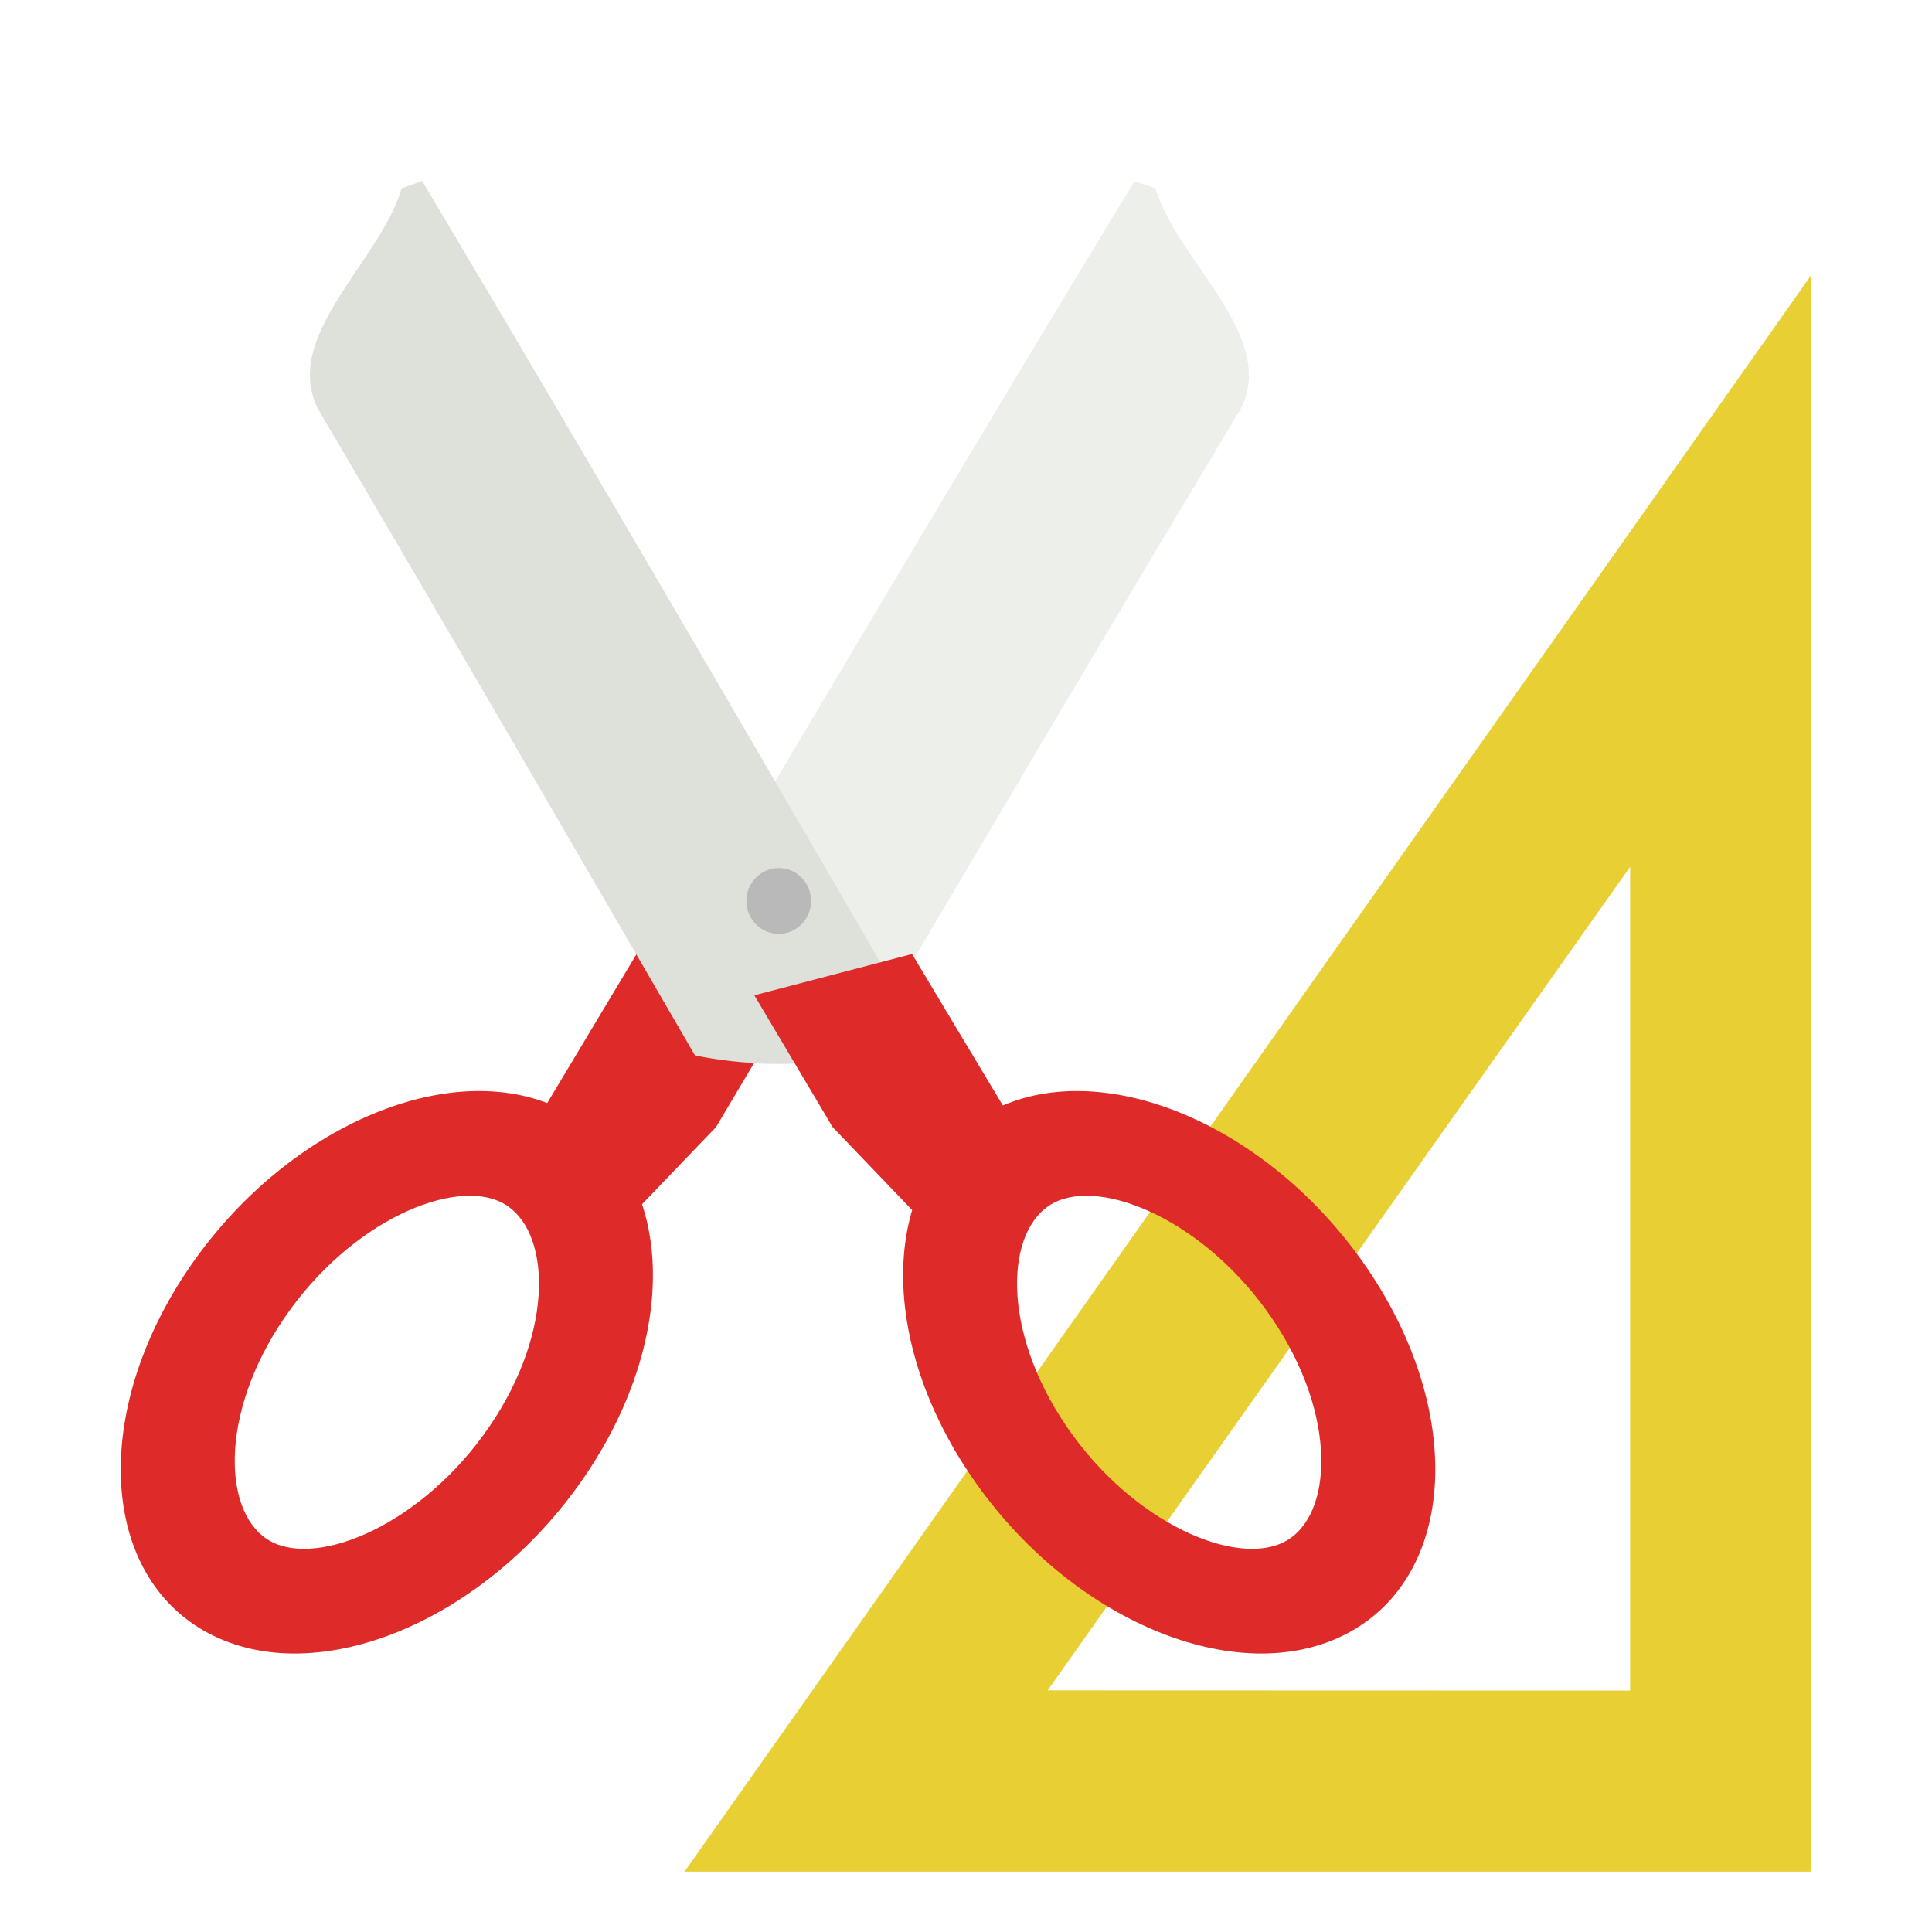 <svg width="64" height="64" version="1.1" xmlns="http://www.w3.org/2000/svg">
<defs>
<filter id="filter916" color-interpolation-filters="sRGB">
<feFlood flood-color="rgb(0,0,0)" flood-opacity=".2" result="flood"/>
<feComposite in="flood" in2="SourceGraphic" operator="in" result="composite1"/>
<feGaussianBlur in="composite1" result="blur"/>
<feOffset dx="0" dy="1" result="offset"/>
<feComposite in="SourceGraphic" in2="offset" result="fbSourceGraphic"/>
<feColorMatrix in="fbSourceGraphic" result="fbSourceGraphicAlpha" values="0 0 0 -1 0 0 0 0 -1 0 0 0 0 -1 0 0 0 0 1 0"/>
<feFlood flood-color="rgb(255,255,255)" flood-opacity=".102" in="fbSourceGraphic" result="flood"/>
<feComposite in="flood" in2="fbSourceGraphic" operator="out" result="composite1"/>
<feGaussianBlur in="composite1" result="blur"/>
<feOffset dx="0" dy="1" result="offset"/>
<feComposite in="offset" in2="fbSourceGraphic" operator="atop" result="composite2"/>
</filter>
<filter id="filter928" color-interpolation-filters="sRGB">
<feFlood flood-color="rgb(0,0,0)" flood-opacity=".2" result="flood"/>
<feComposite in="flood" in2="SourceGraphic" operator="in" result="composite1"/>
<feGaussianBlur in="composite1" result="blur"/>
<feOffset dx="0" dy="1" result="offset"/>
<feComposite in="SourceGraphic" in2="offset" result="composite2"/>
</filter>
<filter id="filter940" color-interpolation-filters="sRGB">
<feFlood flood-color="rgb(0,0,0)" flood-opacity=".2" result="flood"/>
<feComposite in="flood" in2="SourceGraphic" operator="in" result="composite1"/>
<feGaussianBlur in="composite1" result="blur"/>
<feOffset dx="0" dy="1" result="offset"/>
<feComposite in="SourceGraphic" in2="offset" result="fbSourceGraphic"/>
<feColorMatrix in="fbSourceGraphic" result="fbSourceGraphicAlpha" values="0 0 0 -1 0 0 0 0 -1 0 0 0 0 -1 0 0 0 0 1 0"/>
<feFlood flood-color="rgb(255,255,255)" flood-opacity=".102" in="fbSourceGraphic" result="flood"/>
<feComposite in="flood" in2="fbSourceGraphic" operator="out" result="composite1"/>
<feGaussianBlur in="composite1" result="blur"/>
<feOffset dx="0" dy="1" result="offset"/>
<feComposite in="offset" in2="fbSourceGraphic" operator="atop" result="composite2"/>
</filter>
<filter id="filter964" color-interpolation-filters="sRGB">
<feFlood flood-color="rgb(0,0,0)" flood-opacity=".2" result="flood"/>
<feComposite in="flood" in2="SourceGraphic" operator="in" result="composite1"/>
<feGaussianBlur in="composite1" result="blur"/>
<feOffset dx="0" dy="1" result="offset"/>
<feComposite in="SourceGraphic" in2="offset" result="fbSourceGraphic"/>
<feColorMatrix in="fbSourceGraphic" result="fbSourceGraphicAlpha" values="0 0 0 -1 0 0 0 0 -1 0 0 0 0 -1 0 0 0 0 1 0"/>
<feFlood flood-color="rgb(255,255,255)" flood-opacity=".102" in="fbSourceGraphic" result="flood"/>
<feComposite in="flood" in2="fbSourceGraphic" operator="out" result="composite1"/>
<feGaussianBlur in="composite1" result="blur"/>
<feOffset dx="0" dy="1" result="offset"/>
<feComposite in="offset" in2="fbSourceGraphic" operator="atop" result="composite2"/>
</filter>
<filter id="filter976" color-interpolation-filters="sRGB">
<feFlood flood-color="rgb(0,0,0)" flood-opacity=".2" result="flood"/>
<feComposite in="flood" in2="SourceGraphic" operator="in" result="composite1"/>
<feGaussianBlur in="composite1" result="blur"/>
<feOffset dx="0" dy="1" result="offset"/>
<feComposite in="SourceGraphic" in2="offset" result="composite2"/>
</filter>
<filter id="filter1000" color-interpolation-filters="sRGB">
<feFlood flood-color="rgb(0,0,0)" flood-opacity=".2" result="flood"/>
<feComposite in="flood" in2="SourceGraphic" operator="in" result="composite1"/>
<feGaussianBlur in="composite1" result="blur"/>
<feOffset dx="0" dy="1" result="offset"/>
<feComposite in="SourceGraphic" in2="offset" result="composite2"/>
</filter>
<filter id="filter1012" color-interpolation-filters="sRGB">
<feFlood flood-color="rgb(0,0,0)" flood-opacity=".2" result="flood"/>
<feComposite in="flood" in2="SourceGraphic" operator="in" result="composite1"/>
<feGaussianBlur in="composite1" result="blur"/>
<feOffset dx="0" dy="1" result="offset"/>
<feComposite in="SourceGraphic" in2="offset" result="composite2"/>
</filter>
</defs>
<path d="m60 7.114-37.325 52.886h37.325zm-6 19.601v27.287l-19.296-0.006z" fill="#e8cf33" filter="url(#filter916)" stroke-width="3.393"/>
<path d="m58.669 58.009v-49.862l-34.171 49.775z" fill="none" filter="url(#filter928)" opacity=".639" stroke-width="3.499"/>
<path d="m37.583 4c0.236 0.076 0.464 0.161 0.694 0.241 0.725 2.438 4.084 4.904 2.807 7.332-4.256 7.08-8.481 14.255-12.705 21.391-0.83 0.163-1.666 0.252-2.505 0.272-1.765 0.045-3.576-0.216-5.251-0.815 5.618-9.49 11.239-19 16.96-28.421z" fill="#dde1d9" filter="url(#filter940)" opacity=".75" stroke-width="3.584"/>
<polygon transform="matrix(-4.05 0 0 4.022 1229 -16.5)" points="298.25 11.96 296.96 12.3 297.6 13.385 298.87 14.719 299.27 13.673" fill="#df2a2a"/>
<path d="m13.986 4c-0.232 0.076-0.456 0.161-0.682 0.241-0.712 2.438-4.01 4.904-2.756 7.332 4.179 7.08 8.328 14.255 12.476 21.391 0.815 0.163 1.636 0.252 2.46 0.272 1.733 0.045 3.512-0.216 5.156-0.815-5.517-9.49-11.037-19-16.654-28.421z" fill="#dde1d9" filter="url(#filter964)" stroke-width="3.584"/>
<ellipse cx="25.796" cy="28.845" rx="1.071" ry="1.09" color="#000000" fill="#b9b9b9" filter="url(#filter976)" stroke-width="3.584"/>
<g fill="#df2a2a">
<path d="m18.716 35.806c3.615 1.916 3.906 7.339 0.646 12.112-3.26 4.777-8.832 7.097-12.449 5.189-3.616-1.916-3.906-7.336-0.646-12.109 3.259-4.774 8.832-7.094 12.449-5.192zm-2.073 3.043c-1.605-0.847-5.037 0.6-7.225 3.811-2.193 3.211-2.037 6.563-0.433 7.407 1.604 0.853 5.038-0.6 7.227-3.811 2.195-3.211 2.037-6.56 0.432-7.407z" filter="url(#filter1012)" stroke-width="3.592"/>
<path d="m32.83 35.806c-3.615 1.916-3.906 7.339-0.646 12.112 3.26 4.777 8.832 7.097 12.449 5.189 3.616-1.916 3.906-7.336 0.646-12.109-3.259-4.774-8.832-7.094-12.449-5.192zm2.073 3.043c1.605-0.847 5.037 0.6 7.225 3.811 2.193 3.211 2.037 6.563 0.433 7.407-1.604 0.853-5.038-0.6-7.227-3.811-2.195-3.211-2.037-6.56-0.432-7.407z" filter="url(#filter1000)" stroke-width="3.592"/>
<polygon transform="matrix(4.05 0 0 4.022 -1177.7 -16.5)" points="298.87 14.719 299.27 13.673 298.25 11.96 296.96 12.3 297.6 13.385"/>
</g>
</svg>
